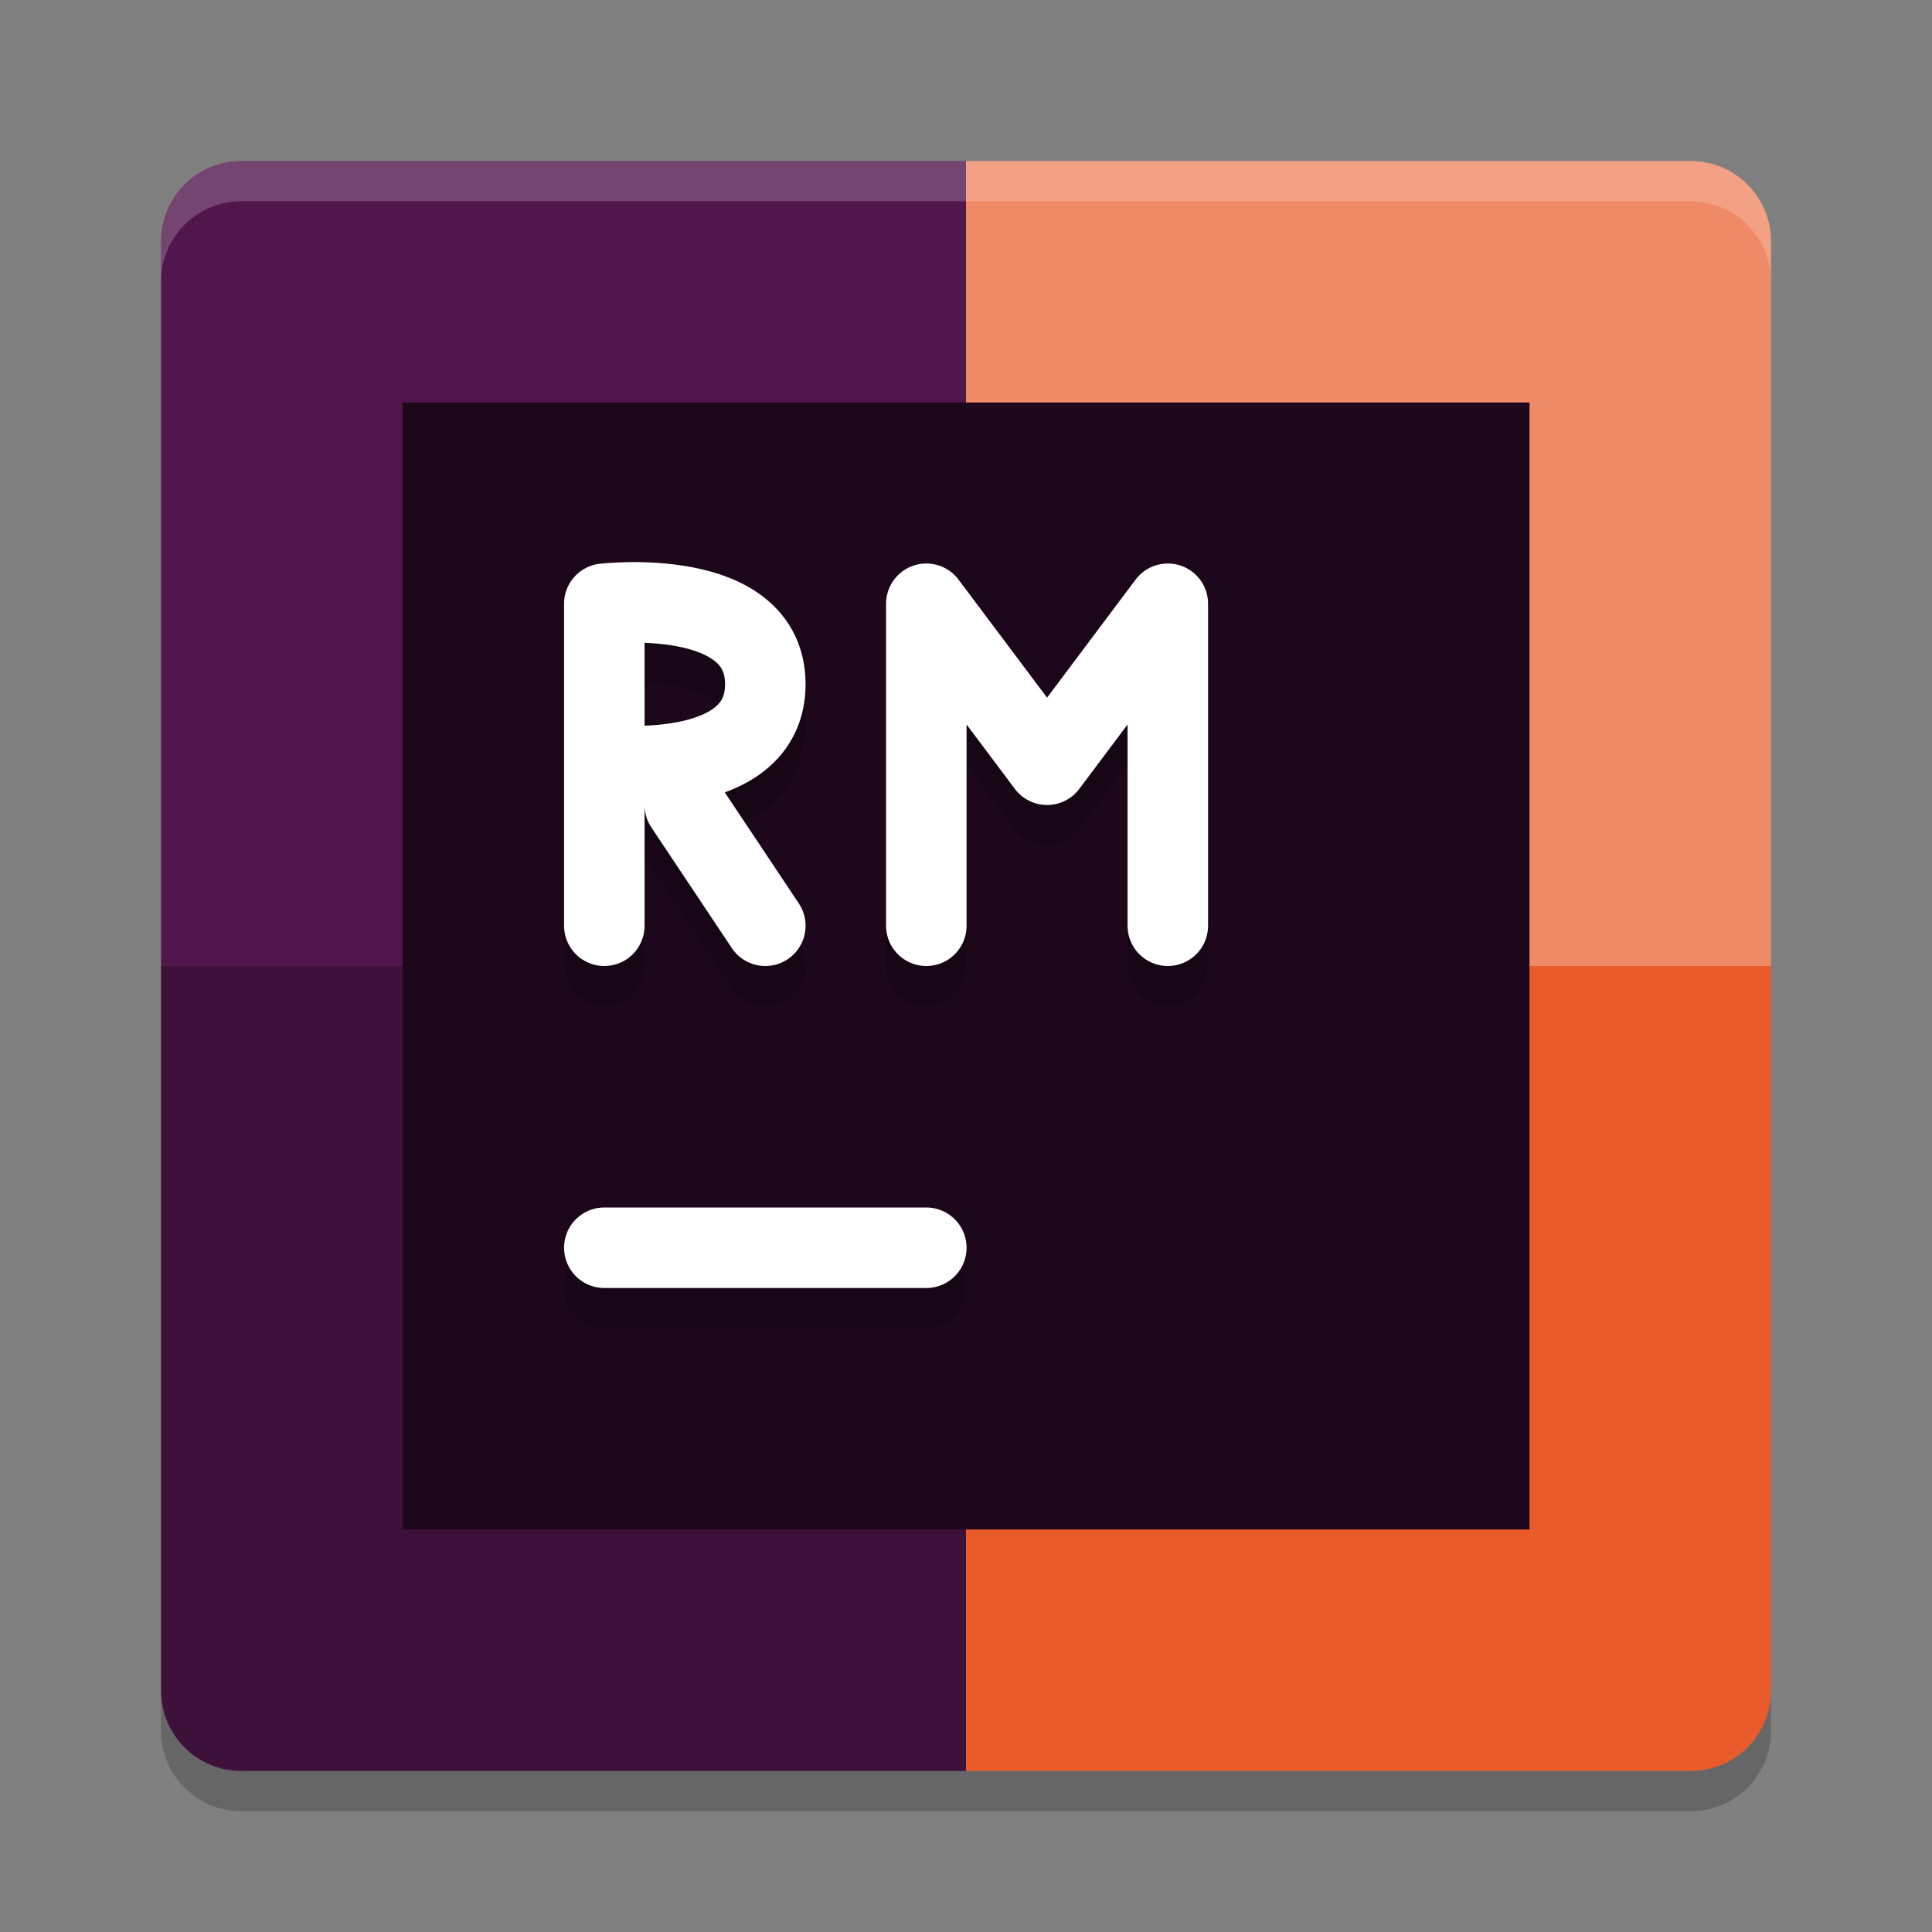 <svg xmlns="http://www.w3.org/2000/svg" width="24" height="24" version="1">
 <rect width="100%" height="100%" fill="#808080" stroke="none"/>
 <path style="fill:#51164c" d="M 12,2 H 3 C 2.446,2 2,2.446 2,3 v 9 h 10 z"/>
 <path style="fill:#ef8a67" d="m 12,2 h 9 c 0.554,0 1,0.446 1,1 v 9 H 12 Z"/>
 <path style="fill:#3e113a" d="M 12,22 H 3 C 2.446,22 2,21.554 2,21 v -9 h 10 z"/>
 <path style="fill:#e95b2b" d="m 12,22 h 9 c 0.554,0 1,-0.446 1,-1 V 12 H 12 Z"/>
 <path style="opacity:0.2;fill:#ffffff" d="M 3,2 C 2.446,2 2,2.446 2,3 v 0.5 c 0,-0.554 0.446,-1 1,-1 h 18 c 0.554,0 1,0.446 1,1 V 3 C 22,2.446 21.554,2 21,2 Z"/>
 <path style="opacity:0.2" d="m 3,22.5 c -0.554,0 -1,-0.446 -1,-1 V 21 c 0,0.554 0.446,1 1,1 h 18 c 0.554,0 1,-0.446 1,-1 v 0.5 c 0,0.554 -0.446,1 -1,1 z"/>
 <rect style="fill:#1d081b" width="14" height="14" x="5" y="5"/>
 <path style="opacity:0.2;fill:none;stroke:#000000;stroke-linecap:round" d="M 7.507,16 H 11.507"/>
 <path style="fill:none;stroke:#ffffff;stroke-linecap:round" d="M 7.507,15.5 H 11.507"/>
 <path style="opacity:0.2;fill:none;stroke:#000000;stroke-width:1;stroke-linecap:round;stroke-linejoin:round" d="M 14.507,12 V 8 m -3,0 1.5,2 1.5,-2 m -3,4 V 8"/>
 <path style="fill:none;stroke:#ffffff;stroke-width:1;stroke-linecap:round;stroke-linejoin:round" d="M 14.507,11.5 V 7.5 m -3,0 1.5,2 1.5,-2 m -3,4 v -4"/>
 <path style="opacity:0.2;fill:none;stroke:#000000;stroke-width:1;stroke-linecap:round" d="m 9.507,12 -1,-1.5 M 7.507,10 c 0,0 2,0.232 2,-1 0,-1.232 -2,-1 -2,-1 m 4.9e-5,4 V 8"/>
 <path style="fill:none;stroke:#ffffff;stroke-width:1;stroke-linecap:round" d="M 9.507,11.5 8.507,10 M 7.507,9.5 c 0,0 2,0.232 2,-1 0,-1.232 -2,-1 -2,-1 m 4.9e-5,4 V 7.5"/>
</svg>

